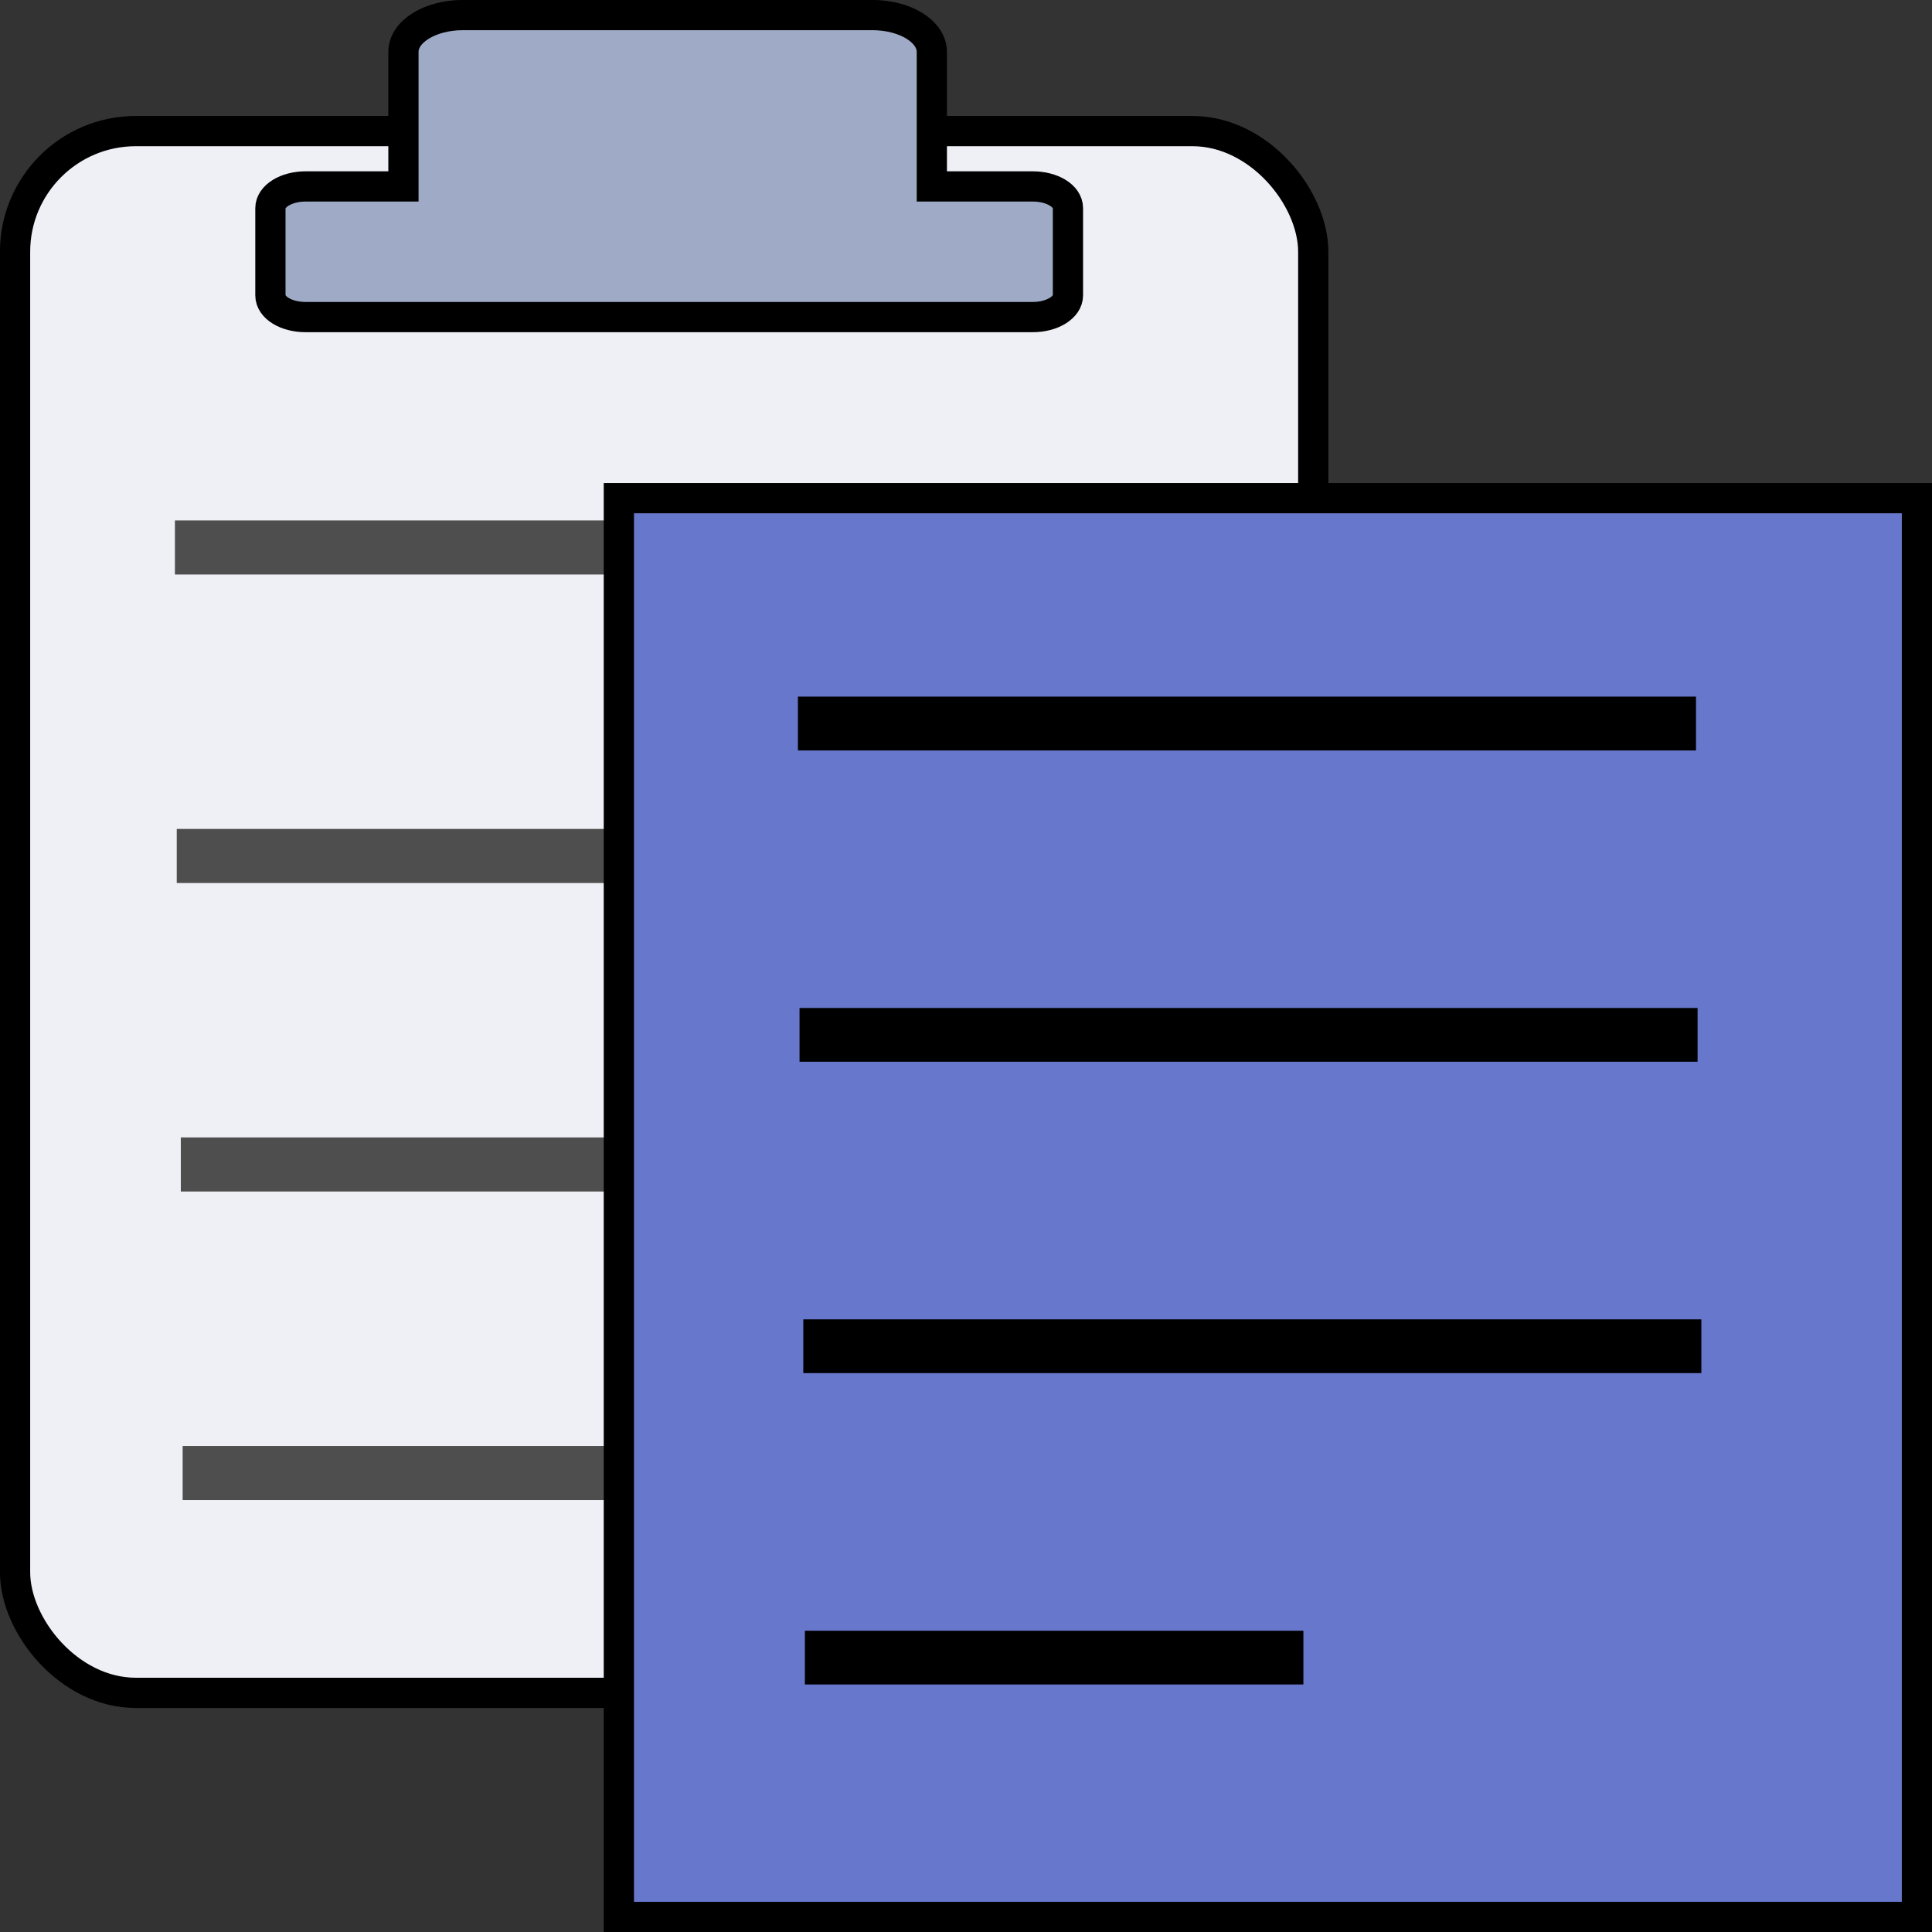 <?xml version="1.0" encoding="UTF-8" standalone="no"?>
<svg
   xmlns:osb="http://www.openswatchbook.org/uri/2009/osb"
   xmlns:dc="http://purl.org/dc/elements/1.1/"
   xmlns:cc="http://creativecommons.org/ns#"
   xmlns:rdf="http://www.w3.org/1999/02/22-rdf-syntax-ns#"
   xmlns:svg="http://www.w3.org/2000/svg"
   xmlns="http://www.w3.org/2000/svg"
   xmlns:sodipodi="http://sodipodi.sourceforge.net/DTD/sodipodi-0.dtd"
   xmlns:inkscape="http://www.inkscape.org/namespaces/inkscape"
   width="64"
   height="64"
   viewBox="0 0 16.933 16.933"
   version="1.1"
   id="svg8"
   inkscape:version="1.0 (4035a4fb49, 2020-05-01)"
   sodipodi:docname="Edit-Paste.svg"
   inkscape:export-filename="C:\Users\Sven\Desktop\Previewer\Source\Macad.Resources\Icons\Menu\Edit\Edit-Paste-32.png"
   inkscape:export-xdpi="96"
   inkscape:export-ydpi="96">
  <rect x="0" y="0" width="16.933" height="16.933" fill="#333333" stroke="none"/>
  <defs
     id="defs2">
    <linearGradient
       id="linearGradient4681">
      <stop
         style="stop-color:#000000;stop-opacity:1;"
         offset="0"
         id="stop4679" />
    </linearGradient>
    <linearGradient
       id="linearGradient4675">
      <stop
         style="stop-color:#f2f2f2;stop-opacity:1;"
         offset="0"
         id="stop4673" />
    </linearGradient>
    <linearGradient
       id="linearGradient4655"
       osb:paint="solid"
       gradientTransform="matrix(-0.002,-0.003,0.003,-0.002,-24.645,49.386)">
      <stop
         style="stop-color:#f4f4f4;stop-opacity:1;"
         offset="0"
         id="stop4653" />
    </linearGradient>
    <linearGradient
       id="linearGradient4601">
      <stop
         style="stop-color:#4d4d4d;stop-opacity:1;"
         offset="0"
         id="stop4599" />
    </linearGradient>
    <linearGradient
       id="linearGradient4595"
       osb:paint="solid"
       gradientTransform="matrix(0,0,0,0,95.716,124.226)">
      <stop
         style="stop-color:#4d4d4d;stop-opacity:1;"
         offset="0"
         id="stop4593" />
    </linearGradient>
    <linearGradient
       id="linearGradient4567"
       osb:paint="solid"
       gradientTransform="matrix(0.003,0,0,0.008,642.244,-611.312)">
      <stop
         style="stop-color:#b1b1b1;stop-opacity:1;"
         offset="0"
         id="stop4565" />
    </linearGradient>
    <linearGradient
       id="linearGradient4561"
       osb:paint="solid"
       gradientTransform="matrix(0.703,0,0,0.703,8.865,106.48)">
      <stop
         style="stop-color:#5a7eaa;stop-opacity:1;"
         offset="0"
         id="stop4559" />
    </linearGradient>
    <linearGradient
       id="linearGradient4555"
       osb:paint="solid"
       gradientTransform="matrix(-6.1770702e-8,-2.342389e-7,9.1534558e-8,-1.5807253e-7,113.181,-124.02)">
      <stop
         style="stop-color:#15356f;stop-opacity:1;"
         offset="0"
         id="stop4553" />
    </linearGradient>
    <inkscape:path-effect
       attempt_force_join="true"
       miter_limit="100"
       linejoin_type="extrp_arc"
       line_width="0.2"
       linecap_type="butt"
       lpeversion="1"
       is_visible="true"
       id="path-effect900"
       effect="join_type" />
    <linearGradient
       id="linearGradient3841-0-3">
      <stop
         style="stop-color:#0619c0;stop-opacity:1;"
         offset="0"
         id="stop3843-1-3" />
      <stop
         style="stop-color:#379cfb;stop-opacity:1;"
         offset="1"
         id="stop3845-0-8" />
    </linearGradient>
  </defs>
  <sodipodi:namedview
     id="base"
     pagecolor="#ffffff"
     bordercolor="#666666"
     borderopacity="1.0"
     inkscape:pageopacity="0.0"
     inkscape:pageshadow="2"
     inkscape:zoom="3.6203867"
     inkscape:cx="38.640744"
     inkscape:cy="68.351937"
     inkscape:document-units="px"
     inkscape:current-layer="layer3"
     showgrid="false"
     units="px"
     inkscape:window-width="1920"
     inkscape:window-height="1017"
     inkscape:window-x="-8"
     inkscape:window-y="-8"
     inkscape:window-maximized="1"
     inkscape:measure-start="0,0"
     inkscape:measure-end="0,0"
     inkscape:snap-global="false"
     inkscape:document-rotation="0"
     showguides="true"
     inkscape:guide-bbox="true">
    <sodipodi:guide
       position="3.152,32.281"
       orientation="0,-1"
       id="guide850" />
  </sodipodi:namedview>
  <g
     inkscape:groupmode="layer"
     id="layer3"
     inkscape:label="[export] Paste"
     style="display:inline">
    <rect
       style="opacity:1;fill:#eff0f6;fill-opacity:1;fill-rule:evenodd;stroke:#000000;stroke-width:0.265;stroke-miterlimit:4;stroke-dasharray:none;stroke-opacity:1"
       id="rect4639"
       width="11.378"
       height="13.688"
       x="0.132"
       y="1.149"
       rx="1.058"
       ry="1.058" />
    <g
       id="g982"
       style="fill:none;stroke:#4d4d4d;stroke-width:0.856;stroke-opacity:1"
       transform="matrix(1.148,0,0,1.188,-0.1,-0.12)">
      <path
         id="rect4671-6-0-6-9-0-6"
         style="display:inline;opacity:0.99;fill:none;fill-opacity:1;fill-rule:evenodd;stroke:#4d4d4d;stroke-width:0.227;stroke-miterlimit:4;stroke-dasharray:none;stroke-opacity:1"
         d="m 1.595,10.882 h 3.901 v 0.172 H 1.595 Z M 1.581,8.606 H 8.811 V 8.778 H 1.581 Z M 1.55,6.33 H 8.78 V 6.502 H 1.55 Z M 1.536,4.054 h 7.23 v 0.172 h -7.23 z" />
    </g>
    <path
       style="opacity:1;fill:#9fabc6;fill-opacity:1;fill-rule:evenodd;stroke:#000000;stroke-width:0.265;stroke-miterlimit:4;stroke-dasharray:none;stroke-opacity:1"
       d="m 4.058,0.132 c -0.289,0 -0.522,0.144 -0.522,0.323 V 1.634 H 2.678 c -0.17,0 -0.308,0.085 -0.308,0.19 v 0.765 c 0,0.106 0.137,0.19 0.308,0.19 h 6.374 c 0.17,0 0.308,-0.085 0.308,-0.19 V 1.824 c 0,-0.106 -0.137,-0.19 -0.308,-0.19 H 8.167 V 0.455 c 0,-0.179 -0.233,-0.323 -0.522,-0.323 z"
       id="rect5667"
       inkscape:connector-curvature="0" />
    <g
       style="display:inline;fill:none;stroke:#000000;stroke-width:1.821;stroke-linejoin:round;stroke-miterlimit:4;stroke-dasharray:none;stroke-opacity:1"
       stroke-width="1.61"
       id="g975"
       transform="matrix(0.146,0,0,0.145,27.393,19.472)" />
    <g
       transform="matrix(0.146,0,0,0.145,-17.365,0.666)"
       id="g975-7"
       stroke-width="1.61"
       style="display:inline;fill:none;stroke:#000000;stroke-width:1.821;stroke-linejoin:round;stroke-miterlimit:4;stroke-dasharray:none;stroke-opacity:1" />
    <rect
       y="4.366"
       x="5.424"
       height="12.435"
       width="11.377"
       id="rect4651-2"
       style="display:inline;opacity:1;fill:#6677cc;fill-opacity:1;fill-rule:evenodd;stroke:#000000;stroke-width:0.265;stroke-miterlimit:4;stroke-dasharray:none;stroke-opacity:1" />
    <path
       d="m 7.187,14.425 h 4.104 v 0.206 H 7.187 Z M 7.173,11.696 h 7.606 v 0.206 H 7.173 Z M 7.14,8.967 h 7.606 v 0.206 H 7.14 Z M 7.126,6.238 H 14.732 V 6.445 H 7.126 Z"
       style="display:inline;fill:none;fill-opacity:1;fill-rule:evenodd;stroke:#000000;stroke-width:0.265;stroke-miterlimit:4;stroke-dasharray:none;stroke-opacity:1"
       id="rect4671-6-0-6-9-0-6-0-3" />
  </g>
  <g
     inkscape:groupmode="layer"
     id="layer1"
     inkscape:label="[export] Paste 1"
     style="display:inline" />
</svg>
